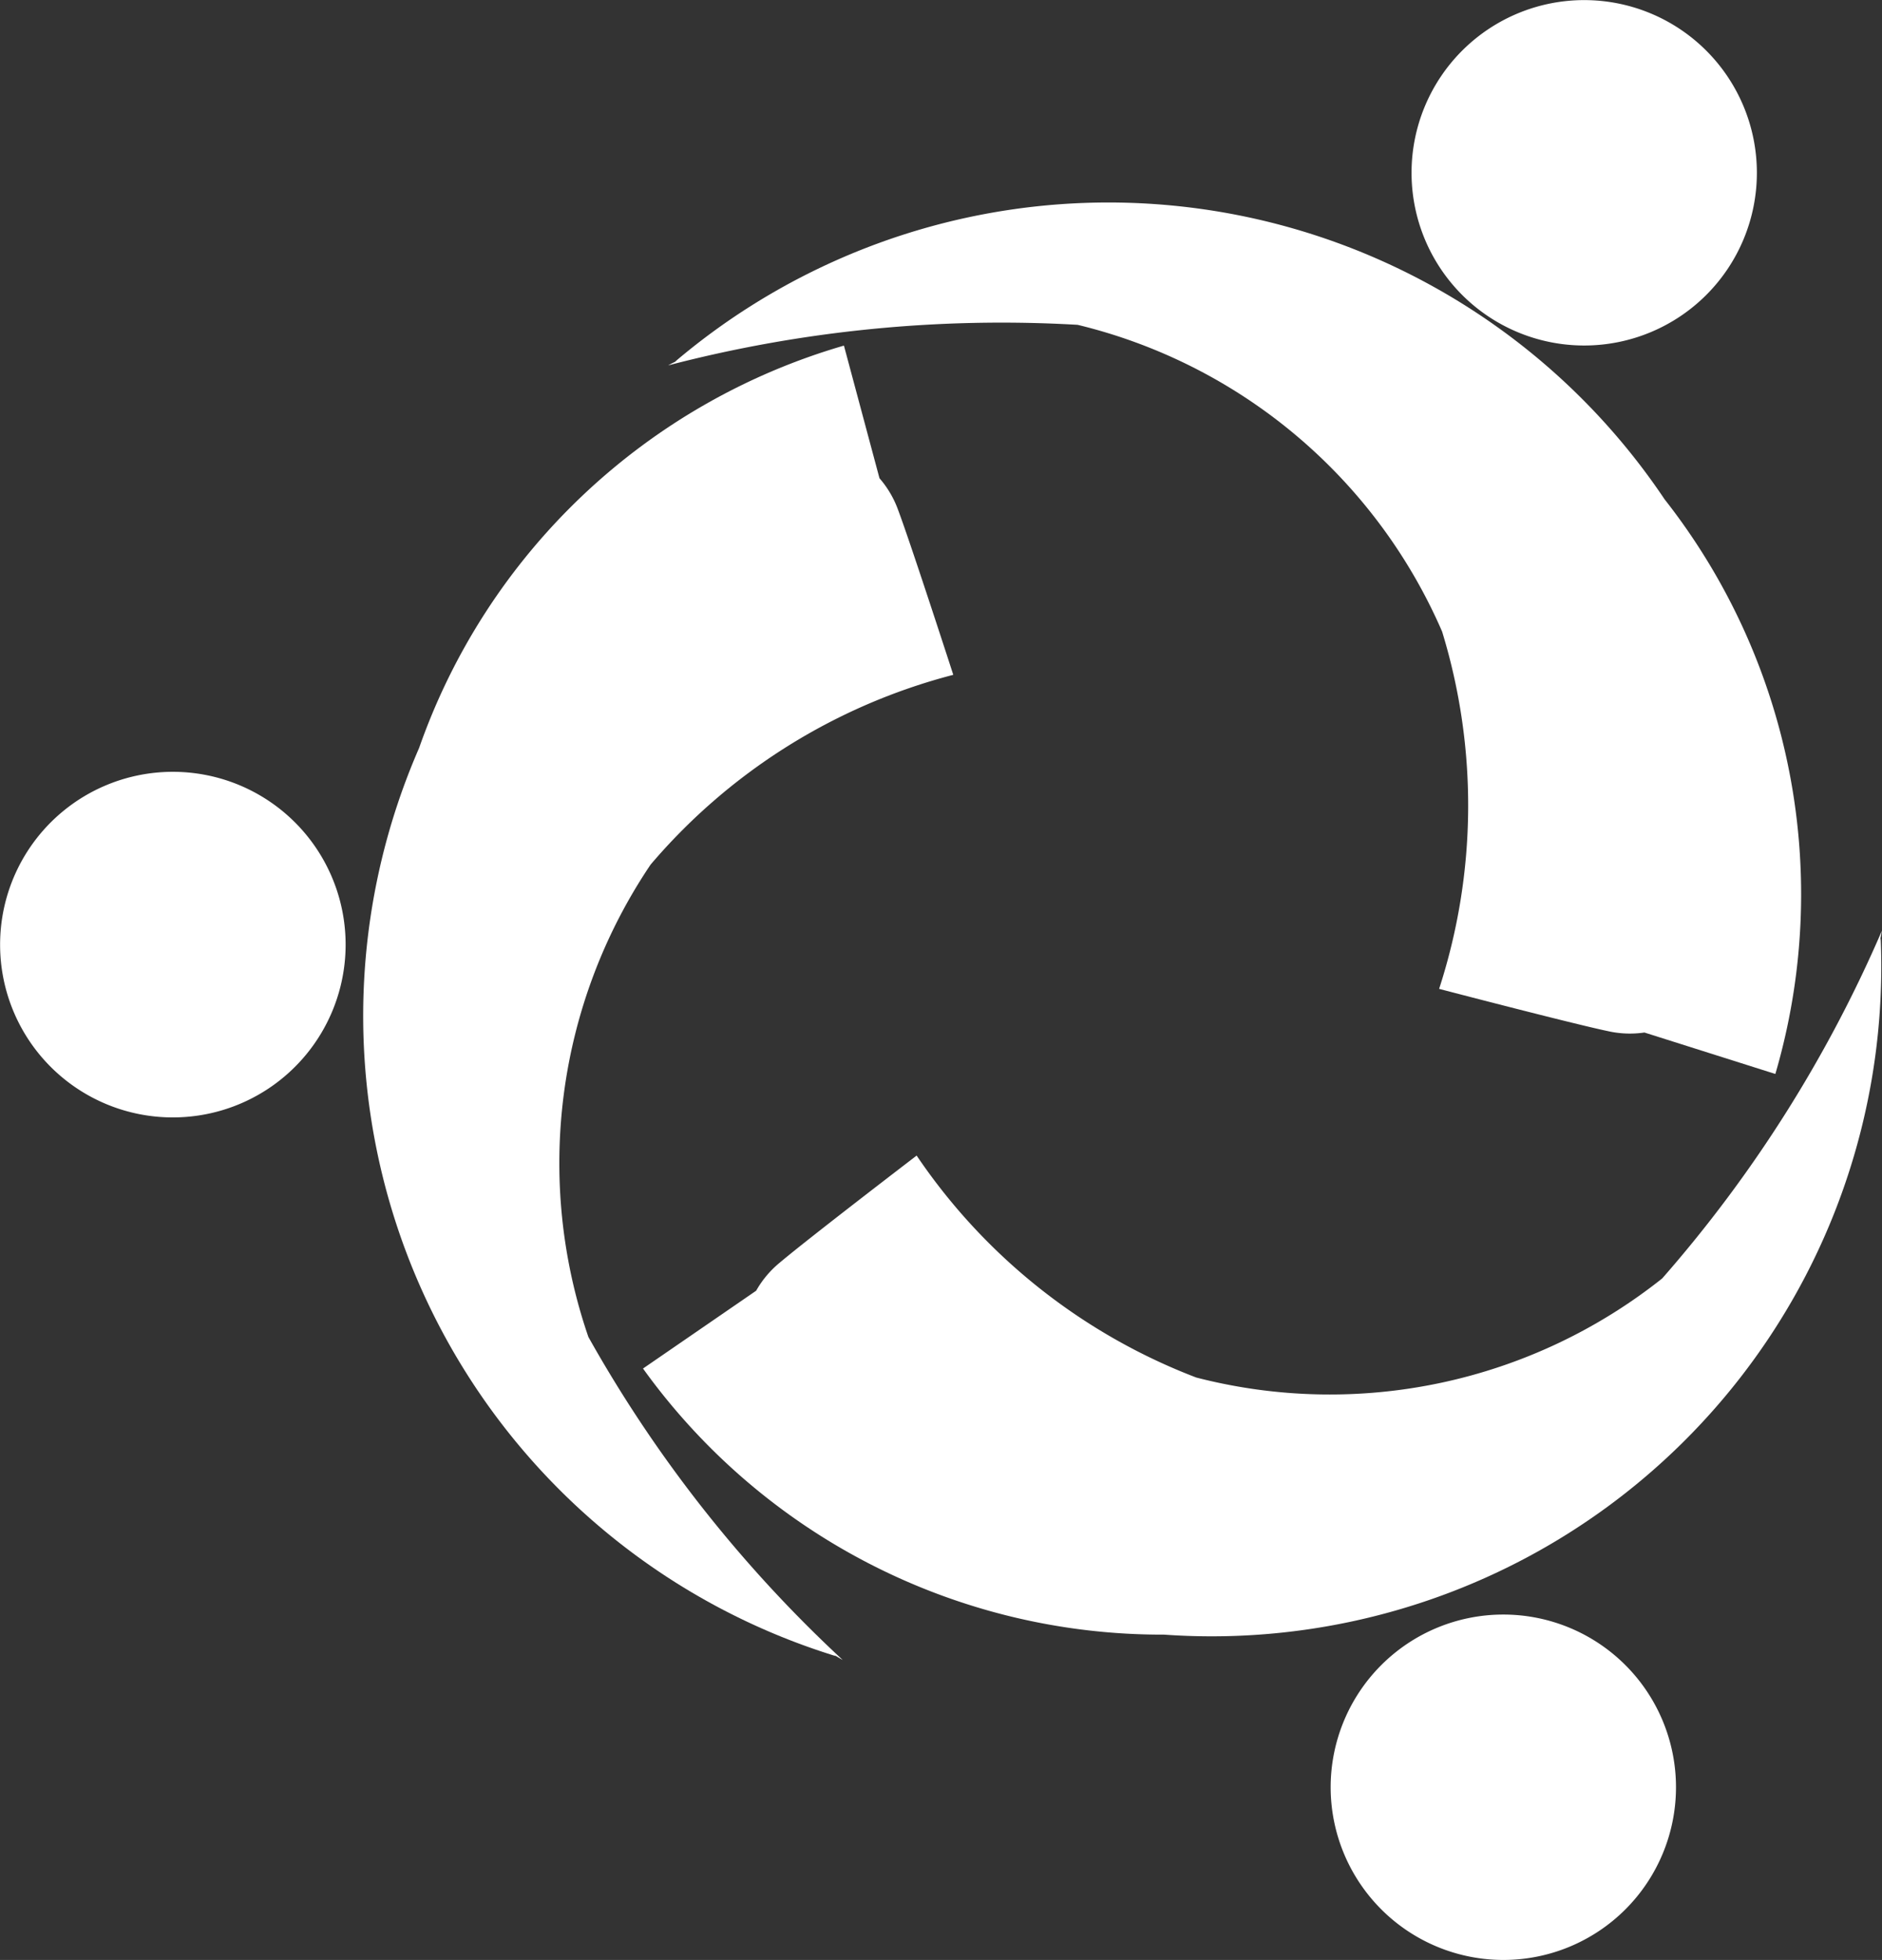 <svg xmlns="http://www.w3.org/2000/svg" width="18.846" height="19.622" viewBox="0 0 18.846 19.622">
  <rect x="0" y="0" width="18.846" height="19.622" fill="#333333" stroke="none"/>
  <g id="Grupo_1247" data-name="Grupo 1247" transform="translate(-37.102 -763.901)">
    <path id="Caminho_395" data-name="Caminho 395" d="M1080.958,376.956a1.73,1.73,0,1,1,1.729,1.729,1.729,1.729,0,0,1-1.729-1.729" transform="translate(-1043.855 396.403)" fill="#fff" fill-rule="evenodd"/>
    <path id="Caminho_396" data-name="Caminho 396" d="M1226.149,468.875a1.729,1.729,0,1,1,1.729,1.729,1.73,1.73,0,0,1-1.729-1.729" transform="translate(-1175.722 312.919)" fill="#fff" fill-rule="evenodd"/>
    <path id="Caminho_397" data-name="Caminho 397" d="M1234.979,292.729a1.729,1.729,0,1,1,1.729,1.73,1.729,1.729,0,0,1-1.729-1.73" transform="translate(-1183.742 472.901)" fill="#fff" fill-rule="evenodd"/>
    <path id="Caminho_398" data-name="Caminho 398" d="M1124.271,338.622a5.346,5.346,0,0,1,.623-4.729,5.939,5.939,0,0,1,3.031-1.9s-.421-1.3-.553-1.652a1,1,0,0,0-.186-.316l-.356-1.328a6.4,6.4,0,0,0-4.254,4.028,6.706,6.706,0,0,0,4.172,9.092l-.016-.012c.031.019.061.037.086.051A13.232,13.232,0,0,1,1124.271,338.622Z" transform="translate(-1081.277 438.664)" fill="#fff" fill-rule="evenodd"/>
    <path id="Caminho_399" data-name="Caminho 399" d="M1163.833,316.148a6.705,6.705,0,0,0-9.908-1.379l.02-.008c-.033.016-.064.031-.09.046a13.227,13.227,0,0,1,4.1-.406,5.348,5.348,0,0,1,3.65,3.071,5.938,5.938,0,0,1-.03,3.577s1.323.346,1.69.423a1,1,0,0,0,.366.014l1.311.415A6.4,6.4,0,0,0,1163.833,316.148Z" transform="translate(-1110.062 452.752)" fill="#fff" fill-rule="evenodd"/>
    <path id="Caminho_400" data-name="Caminho 400" d="M1163.524,392.553a13.232,13.232,0,0,1-2.2,3.481,5.348,5.348,0,0,1-4.666.992,5.939,5.939,0,0,1-2.8-2.222s-1.086.831-1.372,1.073a1,1,0,0,0-.235.28l-1.133.779a6.4,6.4,0,0,0,5.217,2.664,6.706,6.706,0,0,0,7.177-6.969l-.007.022C1163.512,392.617,1163.519,392.583,1163.524,392.553Z" transform="translate(-1107.577 380.666)" fill="#fff" fill-rule="evenodd"/>
  </g>
</svg>
